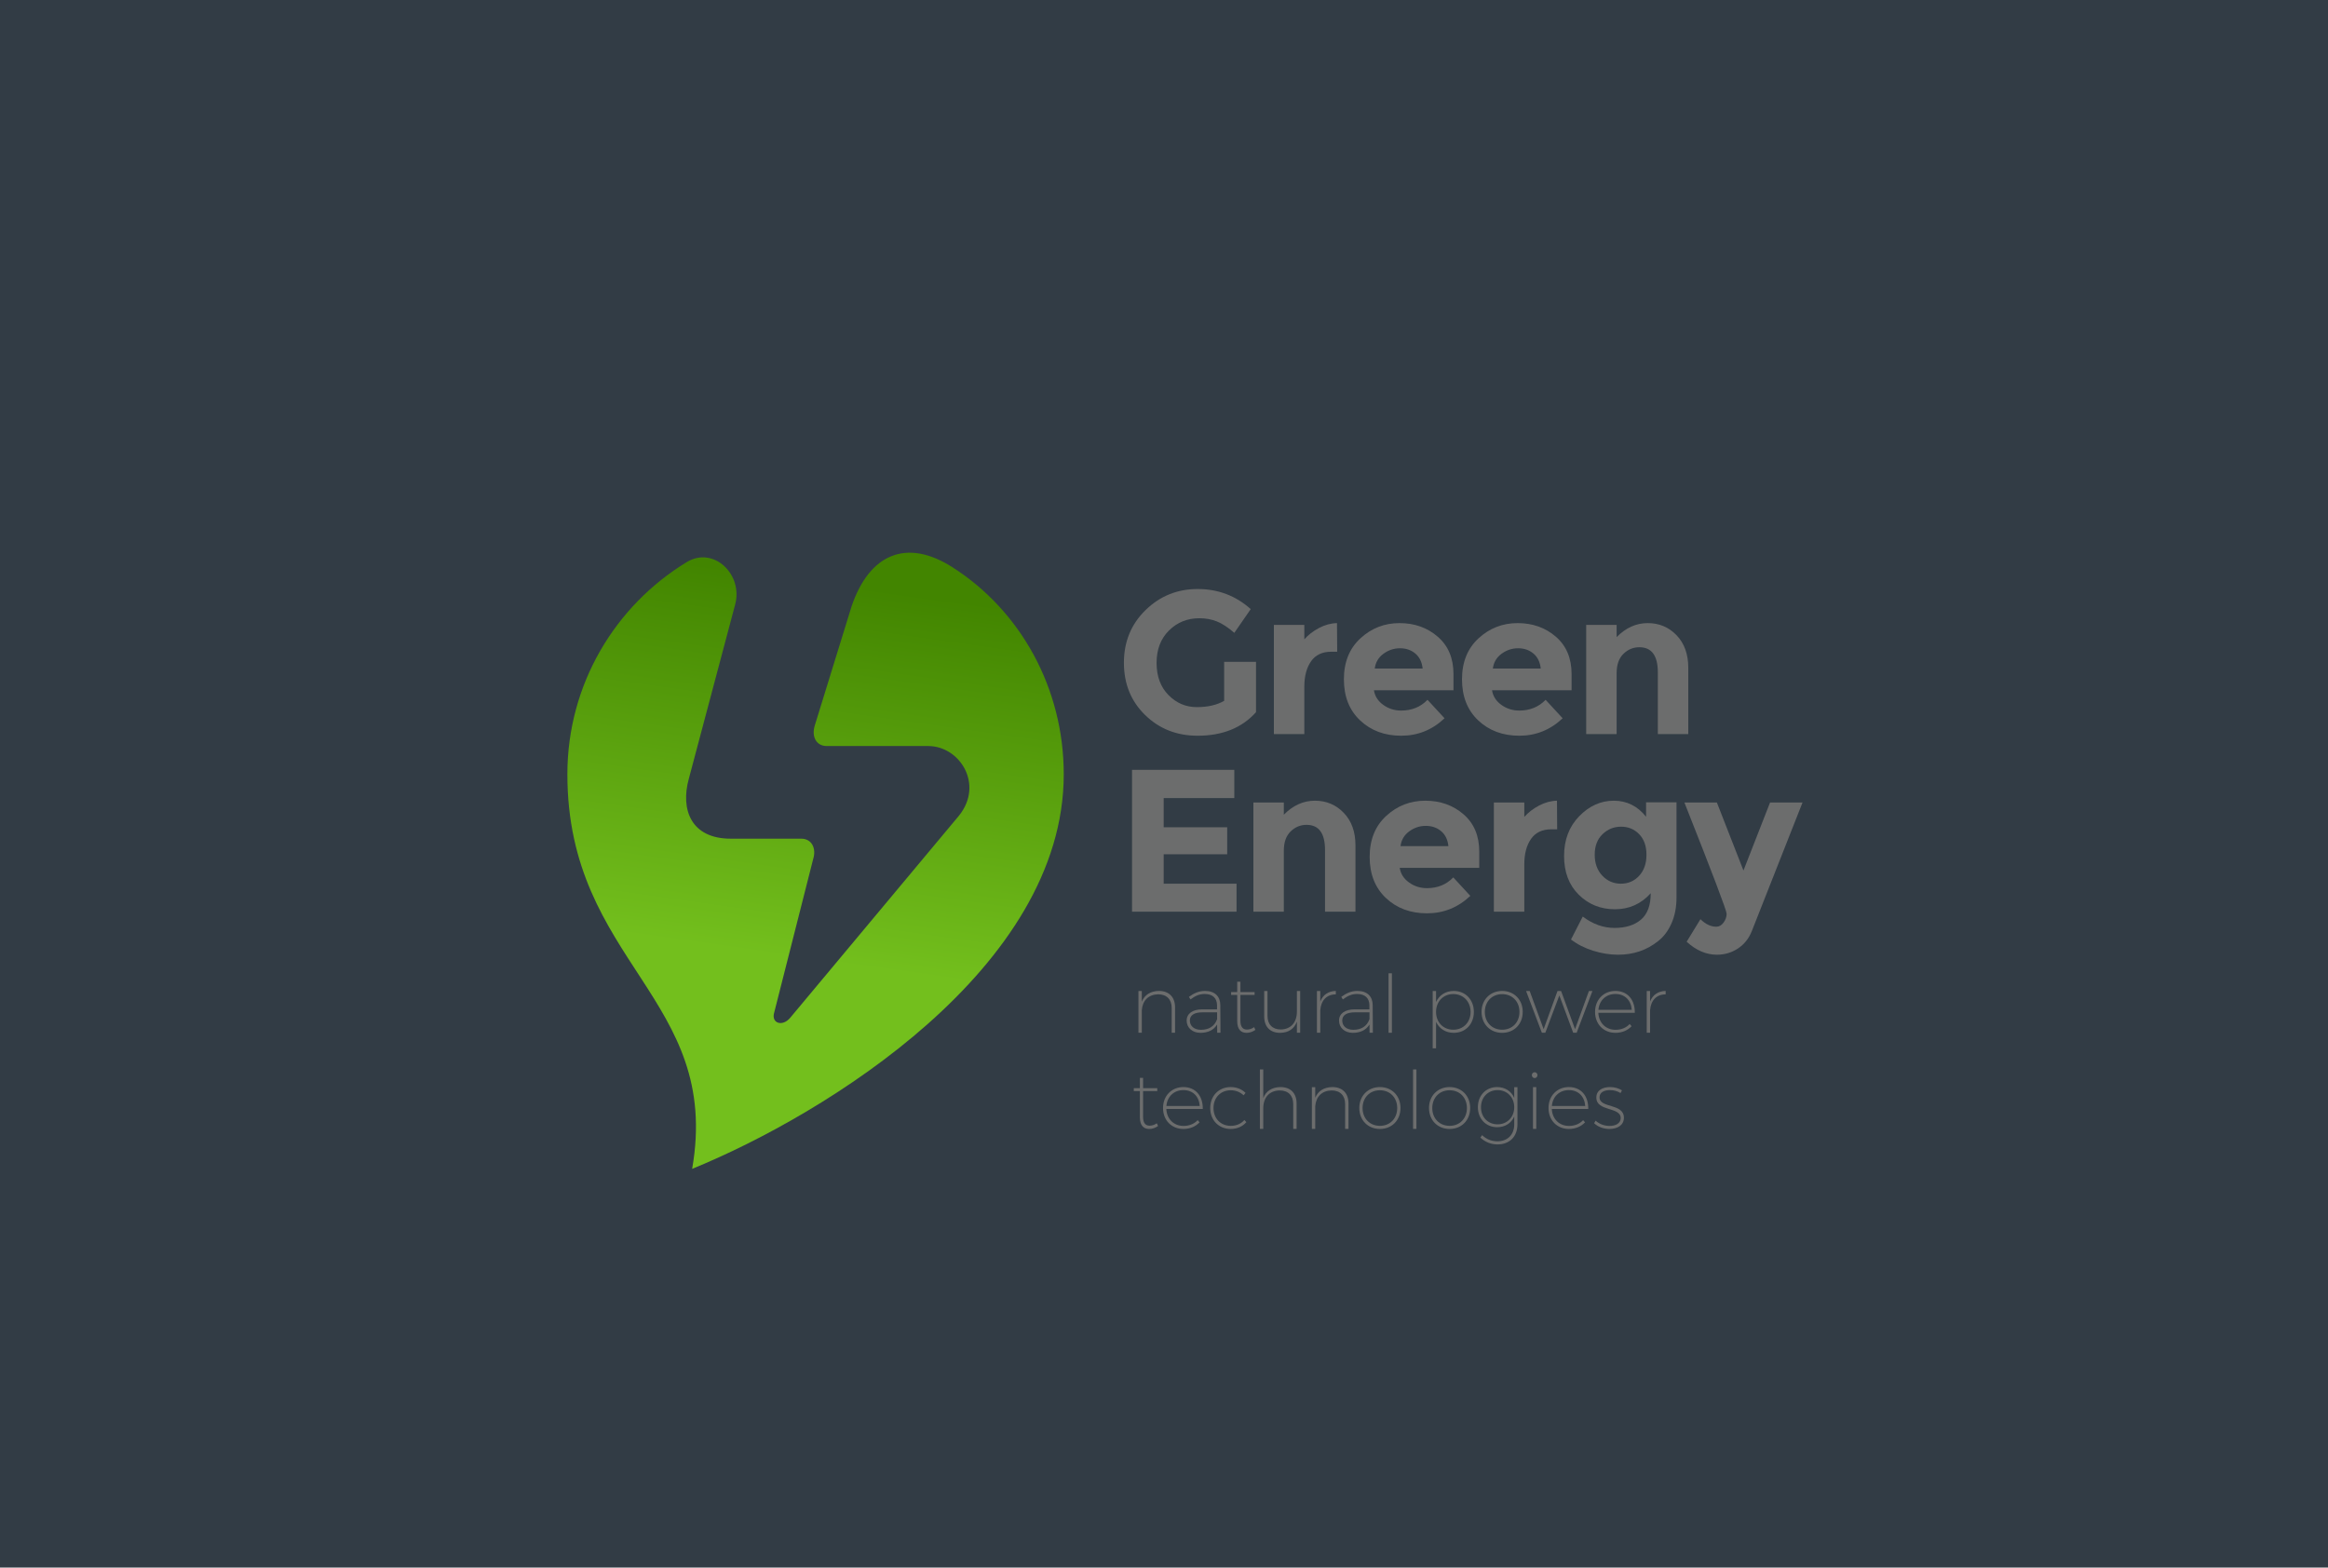 <?xml version="1.0" encoding="utf-8"?>
<!-- Generator: Adobe Illustrator 27.5.0, SVG Export Plug-In . SVG Version: 6.00 Build 0)  -->
<svg version="1.1" xmlns="http://www.w3.org/2000/svg" xmlns:xlink="http://www.w3.org/1999/xlink" x="0px" y="0px"
	 viewBox="0 0 841.89 566.929" style="enable-background:new 0 0 841.89 566.929;" xml:space="preserve">
<g id="BG">
	<rect y="0" style="fill:#323c45;" width="841.89" height="566.929"/>
</g>
<g id="graphics">
	<g>
		<g>
			<path style="fill:#6C6D6D;" d="M442.701,239.375h11.522v18.201c-5.089,5.676-12.134,8.513-21.136,8.513
				c-7.535,0-13.859-2.495-18.971-7.486c-5.113-4.99-7.669-11.289-7.669-18.897c0-7.608,2.605-13.956,7.816-19.045
				c5.21-5.087,11.497-7.633,18.86-7.633c7.364,0,13.761,2.422,19.191,7.266l-5.944,8.587c-2.3-2.006-4.416-3.388-6.348-4.146
				c-1.934-0.758-4.025-1.138-6.275-1.138c-4.355,0-8.023,1.48-11.008,4.44c-2.986,2.961-4.477,6.862-4.477,11.706
				c0,4.844,1.431,8.722,4.293,11.632c2.863,2.912,6.275,4.367,10.238,4.367s7.265-0.758,9.906-2.275V239.375z"/>
			<path style="fill:#6C6D6D;" d="M481.452,235.706c-3.279,0-5.725,1.163-7.34,3.486c-1.614,2.324-2.422,5.394-2.422,9.21v17.1
				h-11.008v-39.483h11.008v5.21c1.419-1.615,3.192-2.984,5.321-4.11c2.129-1.124,4.293-1.712,6.494-1.761l0.073,10.348H481.452z"/>
			<path style="fill:#6C6D6D;" d="M522.402,259.777c-4.453,4.209-9.677,6.312-15.668,6.312c-5.993,0-10.948-1.846-14.861-5.541
				c-3.916-3.694-5.871-8.647-5.871-14.861c0-6.213,1.993-11.155,5.98-14.825c3.987-3.669,8.696-5.504,14.128-5.504
				c5.432,0,10.041,1.64,13.834,4.917c3.791,3.278,5.687,7.779,5.687,13.504v5.871h-28.768c0.341,2.153,1.468,3.914,3.376,5.284
				c1.908,1.37,4.06,2.055,6.458,2.055c3.864,0,7.045-1.296,9.54-3.89L522.402,259.777z M511.835,236.366
				c-1.519-1.272-3.365-1.908-5.541-1.908c-2.178,0-4.172,0.66-5.982,1.982c-1.81,1.321-2.861,3.108-3.154,5.357h17.32
				C514.231,239.448,513.35,237.639,511.835,236.366z"/>
			<path style="fill:#6C6D6D;" d="M565.114,259.777c-4.453,4.209-9.677,6.312-15.668,6.312c-5.993,0-10.949-1.846-14.861-5.541
				c-3.915-3.694-5.871-8.647-5.871-14.861c0-6.213,1.993-11.155,5.98-14.825c3.987-3.669,8.696-5.504,14.128-5.504
				c5.431,0,10.041,1.64,13.835,4.917c3.79,3.278,5.686,7.779,5.686,13.504v5.871h-28.768c0.342,2.153,1.469,3.914,3.375,5.284
				c1.909,1.37,4.061,2.055,6.459,2.055c3.864,0,7.045-1.296,9.541-3.89L565.114,259.777z M554.546,236.366
				c-1.518-1.272-3.364-1.908-5.541-1.908c-2.177,0-4.171,0.66-5.98,1.982c-1.812,1.321-2.862,3.108-3.155,5.357h17.319
				C556.942,239.448,556.063,237.639,554.546,236.366z"/>
			<path style="fill:#6C6D6D;" d="M584.635,243.484v22.017h-11.008v-39.483h11.008v4.403c3.328-3.376,7.069-5.064,11.229-5.064
				c4.157,0,7.645,1.467,10.457,4.403c2.813,2.935,4.221,6.85,4.221,11.742v23.998h-11.008v-22.311c0-6.066-2.229-9.1-6.679-9.1
				c-2.202,0-4.122,0.796-5.761,2.385C585.454,238.066,584.635,240.402,584.635,243.484z"/>
			<path style="fill:#6C6D6D;" d="M446.371,278.433v10.201h-25.539v10.569h22.971v9.76h-22.971v10.642h26.347v10.128h-37.795
				v-51.299H446.371z"/>
			<path style="fill:#6C6D6D;" d="M464.277,307.715v22.018H453.27v-39.483h11.008v4.404c3.328-3.378,7.069-5.066,11.229-5.066
				c4.157,0,7.645,1.469,10.457,4.403c2.813,2.935,4.221,6.85,4.221,11.742v23.999h-11.008v-22.311c0-6.066-2.229-9.101-6.679-9.101
				c-2.202,0-4.122,0.797-5.761,2.387C465.097,302.298,464.277,304.633,464.277,307.715z"/>
			<path style="fill:#6C6D6D;" d="M531.723,324.008c-4.453,4.209-9.676,6.31-15.667,6.31c-5.995,0-10.949-1.846-14.862-5.54
				c-3.915-3.693-5.872-8.648-5.872-14.861c0-6.213,1.994-11.156,5.981-14.824c3.987-3.67,8.697-5.505,14.128-5.505
				c5.431,0,10.041,1.642,13.834,4.917c3.791,3.279,5.687,7.779,5.687,13.505v5.871h-28.768c0.342,2.153,1.468,3.915,3.375,5.283
				c1.909,1.371,4.062,2.056,6.459,2.056c3.864,0,7.045-1.297,9.54-3.89L531.723,324.008z M521.154,300.597
				c-1.518-1.272-3.364-1.907-5.541-1.907c-2.177,0-4.171,0.66-5.98,1.98c-1.811,1.321-2.862,3.107-3.155,5.358h17.319
				C523.551,303.68,522.671,301.869,521.154,300.597z"/>
			<path style="fill:#6C6D6D;" d="M561.005,299.938c-3.279,0-5.725,1.161-7.339,3.484c-1.614,2.325-2.423,5.395-2.423,9.211v17.1
				h-11.008v-39.483h11.008v5.211c1.42-1.614,3.193-2.983,5.322-4.11c2.128-1.124,4.293-1.712,6.493-1.762l0.074,10.35H561.005z"/>
			<path style="fill:#6C6D6D;" d="M596.964,323.054c-3.474,3.865-7.792,5.799-12.952,5.799c-5.164,0-9.518-1.749-13.064-5.248
				c-3.547-3.498-5.321-8.17-5.321-14.017c0-5.847,1.823-10.641,5.469-14.385c3.644-3.743,7.815-5.614,12.513-5.614
				c4.697,0,8.587,1.935,11.669,5.798v-5.21h11.008v34.419c0,3.523-0.612,6.653-1.834,9.395c-1.223,2.739-2.862,4.891-4.917,6.458
				c-4.063,3.229-8.856,4.844-14.385,4.844c-2.935,0-5.933-0.478-8.99-1.432c-3.059-0.954-5.736-2.311-8.036-4.073l4.257-8.292
				c3.62,2.739,7.449,4.108,11.485,4.108c4.037,0,7.23-1.003,9.578-3.008C595.79,330.588,596.964,327.409,596.964,323.054z
				 M595.423,309.147c0-3.154-0.881-5.639-2.643-7.45c-1.76-1.808-3.938-2.714-6.531-2.714c-2.594,0-4.832,0.906-6.715,2.714
				c-1.883,1.812-2.825,4.284-2.825,7.414c0,3.131,0.917,5.663,2.752,7.596c1.835,1.933,4.073,2.898,6.715,2.898
				s4.845-0.954,6.604-2.862C594.542,314.834,595.423,312.302,595.423,309.147z"/>
			<path style="fill:#6C6D6D;" d="M620.889,345.291c-3.865,0-7.511-1.566-10.935-4.697l4.99-8.147
				c1.859,1.811,3.767,2.716,5.725,2.716c1.027,0,1.907-0.503,2.642-1.504c0.735-1.003,1.101-2.067,1.101-3.193
				c0-1.125-5.089-14.53-15.265-40.217h11.742l9.613,24.585l9.615-24.585h11.742l-18.347,46.529
				c-1.077,2.69-2.753,4.781-5.028,6.273C626.209,344.544,623.677,345.291,620.889,345.291z"/>
		</g>
	</g>
	<g>
		<g>
			<path style="fill:#6C6D6D;" d="M424.944,364.303v9.215h-1.217v-8.982c0-3.101-1.825-4.926-4.926-4.926
				c-3.478,0.086-5.621,2.259-5.882,5.736v8.172h-1.218v-15.097h1.218v3.854c1.014-2.493,3.158-3.825,6.171-3.884
				C422.771,358.392,424.944,360.623,424.944,364.303z"/>
			<path style="fill:#6C6D6D;" d="M440.153,370.533c-1.274,2.087-3.419,3.013-6.026,3.013c-2.985,0-4.985-1.884-4.985-4.432
				c0-2.522,2.145-4.058,5.622-4.058h5.361v-1.479c-0.029-2.55-1.507-4.085-4.521-4.085c-1.884,0-3.477,0.753-5.071,1.97
				l-0.579-0.928c1.796-1.303,3.534-2.144,5.824-2.144c3.565,0,5.505,1.97,5.534,5.101l0.058,10.025h-1.186L440.153,370.533z
				 M440.153,368.592v-2.464h-5.273c-2.956,0-4.578,1.015-4.578,2.956c0,2,1.536,3.361,3.999,3.361
				C437.11,372.445,439.226,371.229,440.153,368.592z"/>
			<path style="fill:#6C6D6D;" d="M454.001,372.474c-0.957,0.668-2.028,1.072-3.158,1.072c-2.145,0.03-3.42-1.361-3.42-4.2v-9.505
				h-2.202v-1.044h2.202v-3.737h1.159v3.737h5.129v1.044h-5.129v9.358c0,2.145,0.841,3.188,2.405,3.159
				c0.869,0,1.768-0.319,2.55-0.87L454.001,372.474z"/>
			<path style="fill:#6C6D6D;" d="M470.195,373.518h-1.188v-4.028c-0.956,2.608-3.072,4.028-6.056,4.057
				c-3.651,0-5.767-2.201-5.767-5.911v-9.214h1.188v8.983c0,3.1,1.797,4.926,4.839,4.926c3.651-0.087,5.796-2.579,5.796-6.52v-7.389
				h1.188V373.518z"/>
			<path style="fill:#6C6D6D;" d="M477.465,362.217c0.957-2.435,2.928-3.767,5.621-3.825v1.246c-3.332,0-5.36,2.202-5.621,5.708
				v8.172h-1.217v-15.097h1.217V362.217z"/>
			<path style="fill:#6C6D6D;" d="M495.255,370.533c-1.275,2.087-3.419,3.013-6.027,3.013c-2.984,0-4.984-1.884-4.984-4.432
				c0-2.522,2.145-4.058,5.622-4.058h5.36v-1.479c-0.028-2.55-1.507-4.085-4.521-4.085c-1.884,0-3.477,0.753-5.071,1.97
				l-0.578-0.928c1.796-1.303,3.534-2.144,5.823-2.144c3.565,0,5.506,1.97,5.535,5.101l0.059,10.025h-1.189L495.255,370.533z
				 M495.255,368.592v-2.464h-5.274c-2.955,0-4.578,1.015-4.578,2.956c0,2,1.536,3.361,4,3.361
				C492.212,372.445,494.327,371.229,495.255,368.592z"/>
			<path style="fill:#6C6D6D;" d="M502.146,373.518v-21.501h1.217v21.501H502.146z"/>
			<path style="fill:#6C6D6D;" d="M533.003,365.983c0,4.405-3.013,7.563-7.271,7.563c-2.956,0-5.275-1.535-6.404-3.969v9.563h-1.217
				v-20.719h1.217v3.97c1.129-2.463,3.448-3.999,6.404-3.999C529.962,358.392,533.003,361.55,533.003,365.983z M531.816,365.983
				c0-3.737-2.608-6.462-6.26-6.462c-3.622,0-6.229,2.725-6.229,6.462c0,3.738,2.607,6.433,6.229,6.433
				C529.208,372.416,531.816,369.722,531.816,365.983z"/>
			<path style="fill:#6C6D6D;" d="M550.675,365.955c0,4.462-3.13,7.591-7.447,7.591c-4.288,0-7.446-3.129-7.446-7.591
				c0-4.405,3.158-7.564,7.446-7.564C547.545,358.392,550.675,361.55,550.675,365.955z M536.969,365.983
				c0,3.797,2.638,6.433,6.259,6.433c3.65,0,6.259-2.636,6.259-6.433c0-3.796-2.608-6.433-6.259-6.433
				C539.606,359.551,536.969,362.188,536.969,365.983z"/>
			<path style="fill:#6C6D6D;" d="M568.927,373.518l-5.014-13.503l-5.07,13.503h-1.246l-5.708-15.097h1.304l5.042,13.792
				l5.013-13.792h1.305l5.041,13.792l5.013-13.792h1.275l-5.708,15.097H568.927z"/>
			<path style="fill:#6C6D6D;" d="M591.204,366.303h-13.184c0.173,3.68,2.724,6.143,6.229,6.143c2.058,0,3.883-0.754,5.101-2.086
				l0.694,0.782c-1.391,1.507-3.448,2.404-5.853,2.404c-4.259,0-7.359-3.129-7.359-7.563s3.101-7.592,7.359-7.592
				C588.626,358.392,591.291,361.637,591.204,366.303z M590.102,365.23c-0.231-3.42-2.462-5.737-5.911-5.737
				c-3.39,0-5.853,2.317-6.143,5.737H590.102z"/>
			<path style="fill:#6C6D6D;" d="M596.735,362.217c0.956-2.435,2.928-3.767,5.621-3.825v1.246c-3.332,0-5.36,2.202-5.621,5.708
				v8.172h-1.217v-15.097h1.217V362.217z"/>
			<path style="fill:#6C6D6D;" d="M418.802,407.238c-0.956,0.668-2.029,1.072-3.158,1.072c-2.145,0.03-3.42-1.36-3.42-4.2v-9.505
				h-2.202v-1.044h2.202v-3.737h1.159v3.737h5.129v1.044h-5.129v9.358c0,2.146,0.841,3.189,2.405,3.159
				c0.869,0,1.768-0.319,2.55-0.87L418.802,407.238z"/>
			<path style="fill:#6C6D6D;" d="M434.97,401.067h-13.185c0.173,3.68,2.724,6.143,6.229,6.143c2.058,0,3.883-0.753,5.099-2.086
				l0.696,0.782c-1.391,1.507-3.448,2.404-5.853,2.404c-4.261,0-7.36-3.129-7.36-7.563s3.1-7.592,7.36-7.592
				C432.39,393.156,435.056,396.401,434.97,401.067z M433.867,399.995c-0.232-3.42-2.462-5.738-5.91-5.738
				c-3.391,0-5.854,2.318-6.144,5.738H433.867z"/>
			<path style="fill:#6C6D6D;" d="M450.438,395.272l-0.695,0.868c-1.218-1.13-2.782-1.825-4.665-1.825
				c-3.622,0-6.23,2.637-6.23,6.404c0,3.824,2.608,6.462,6.23,6.462c2.027,0,3.767-0.754,4.925-2.115l0.725,0.782
				c-1.332,1.564-3.331,2.462-5.68,2.462c-4.259,0-7.389-3.129-7.389-7.563s3.13-7.592,7.389-7.592
				C447.221,393.156,449.105,393.94,450.438,395.272z"/>
			<path style="fill:#6C6D6D;" d="M468.893,399.068v9.214h-1.217V399.3c0-3.102-1.825-4.927-4.926-4.927
				c-3.738,0.087-5.911,2.579-5.911,6.52v7.39h-1.217v-21.501h1.217v10.345c1.014-2.551,3.158-3.911,6.2-3.97
				C466.72,393.156,468.893,395.388,468.893,399.068z"/>
			<path style="fill:#6C6D6D;" d="M487.665,399.068v9.214h-1.217V399.3c0-3.102-1.825-4.927-4.926-4.927
				c-3.478,0.087-5.622,2.26-5.883,5.738v8.171h-1.217v-15.097h1.217v3.853c1.014-2.491,3.159-3.824,6.172-3.883
				C485.492,393.156,487.665,395.388,487.665,399.068z"/>
			<path style="fill:#6C6D6D;" d="M506.468,400.72c0,4.462-3.13,7.591-7.447,7.591c-4.288,0-7.447-3.129-7.447-7.591
				c0-4.405,3.159-7.563,7.447-7.563C503.338,393.156,506.468,396.315,506.468,400.72z M492.761,400.748
				c0,3.796,2.638,6.434,6.26,6.434c3.65,0,6.258-2.638,6.258-6.434s-2.607-6.433-6.258-6.433
				C495.398,394.315,492.761,396.952,492.761,400.748z"/>
			<path style="fill:#6C6D6D;" d="M511.013,408.282v-21.501h1.217v21.501H511.013z"/>
			<path style="fill:#6C6D6D;" d="M531.671,400.72c0,4.462-3.129,7.591-7.446,7.591c-4.288,0-7.446-3.129-7.446-7.591
				c0-4.405,3.158-7.563,7.446-7.563C528.542,393.156,531.671,396.315,531.671,400.72z M517.966,400.748
				c0,3.796,2.637,6.434,6.259,6.434c3.65,0,6.259-2.638,6.259-6.434s-2.608-6.433-6.259-6.433
				C520.602,394.315,517.966,396.952,517.966,400.748z"/>
			<path style="fill:#6C6D6D;" d="M548.763,406.631c0,4.462-2.867,7.302-7.302,7.273c-2.404-0.059-4.347-0.87-6.114-2.464
				l0.638-0.898c1.565,1.479,3.274,2.174,5.447,2.232c3.738,0.028,6.172-2.376,6.172-6.143v-2.84
				c-1.042,2.404-3.303,3.883-6.172,3.883c-4.056,0-6.982-3.042-6.982-7.245c0-4.23,2.927-7.272,6.954-7.272
				c2.898,0,5.129,1.507,6.2,3.912v-3.883h1.159V406.631z M547.604,400.458c0-3.594-2.55-6.201-6.026-6.201
				c-3.477,0-5.999,2.607-5.999,6.201c0,3.564,2.493,6.173,5.999,6.173C545.054,406.631,547.604,404.022,547.604,400.458z"/>
			<path style="fill:#6C6D6D;" d="M556.003,388.839c0,0.608-0.463,1.072-1.014,1.072c-0.55,0-1.015-0.464-1.015-1.072
				c0-0.58,0.465-1.044,1.015-1.044C555.54,387.795,556.003,388.259,556.003,388.839z M554.382,408.282v-15.097h1.188v15.097
				H554.382z"/>
			<path style="fill:#6C6D6D;" d="M574.372,401.067h-13.184c0.174,3.68,2.724,6.143,6.23,6.143c2.058,0,3.882-0.753,5.101-2.086
				l0.694,0.782c-1.392,1.507-3.449,2.404-5.853,2.404c-4.259,0-7.359-3.129-7.359-7.563s3.101-7.592,7.359-7.592
				C571.794,393.156,574.46,396.401,574.372,401.067z M573.271,399.995c-0.232-3.42-2.463-5.738-5.911-5.738
				c-3.391,0-5.853,2.318-6.143,5.738H573.271z"/>
			<path style="fill:#6C6D6D;" d="M586.569,394.344l-0.522,0.985c-1.042-0.666-2.376-1.072-3.824-1.072
				c-2.115,0-3.768,0.811-3.768,2.607c0,4.058,8.809,2.058,8.809,7.39c0,2.812-2.521,4.057-5.244,4.057
				c-2.115,0-4.143-0.753-5.534-2.086l0.549-0.927c1.305,1.217,3.131,1.912,5.043,1.912c2.115,0,3.941-0.841,4.027-2.753
				c0.117-4.26-8.809-2.317-8.809-7.505c0-2.637,2.289-3.796,4.955-3.796C583.932,393.156,585.38,393.62,586.569,394.344z"/>
		</g>
	</g>
	<linearGradient id="SVGID_1_" gradientUnits="userSpaceOnUse" x1="285.518" y1="346.493" x2="304.648" y2="211.115">
		<stop  offset="0" style="stop-color:#73BF1D"/>
		<stop  offset="1" style="stop-color:#428500"/>
	</linearGradient>
	<path style="fill:url(#SVGID_1_);" d="M344.465,205.166c-16.668-10.647-30.074-4.761-36.493,14.092l-13.311,43.103
		c-1.288,4.115,0.621,7.452,4.266,7.452h36.723c11.465,0,20.256,13.911,11.13,25.213l-60.941,72.986
		c-2.816,3.489-7.089,2.108-5.838-1.887l14.05-55.35c1.29-4.116-0.621-7.452-4.265-7.452h-25.502
		c-14.469,0-18.208-10.603-15.204-21.586l16.791-63.153c2.901-10.91-7.869-21.164-17.513-15.297
		c-25.885,15.746-43.173,44.22-43.173,76.733c0,68.173,55.912,80.924,45.122,142.721c48.065-19.617,134.384-72.586,134.384-142.721
		C384.689,248.76,368.974,220.822,344.465,205.166z"/>
</g>
</svg>
